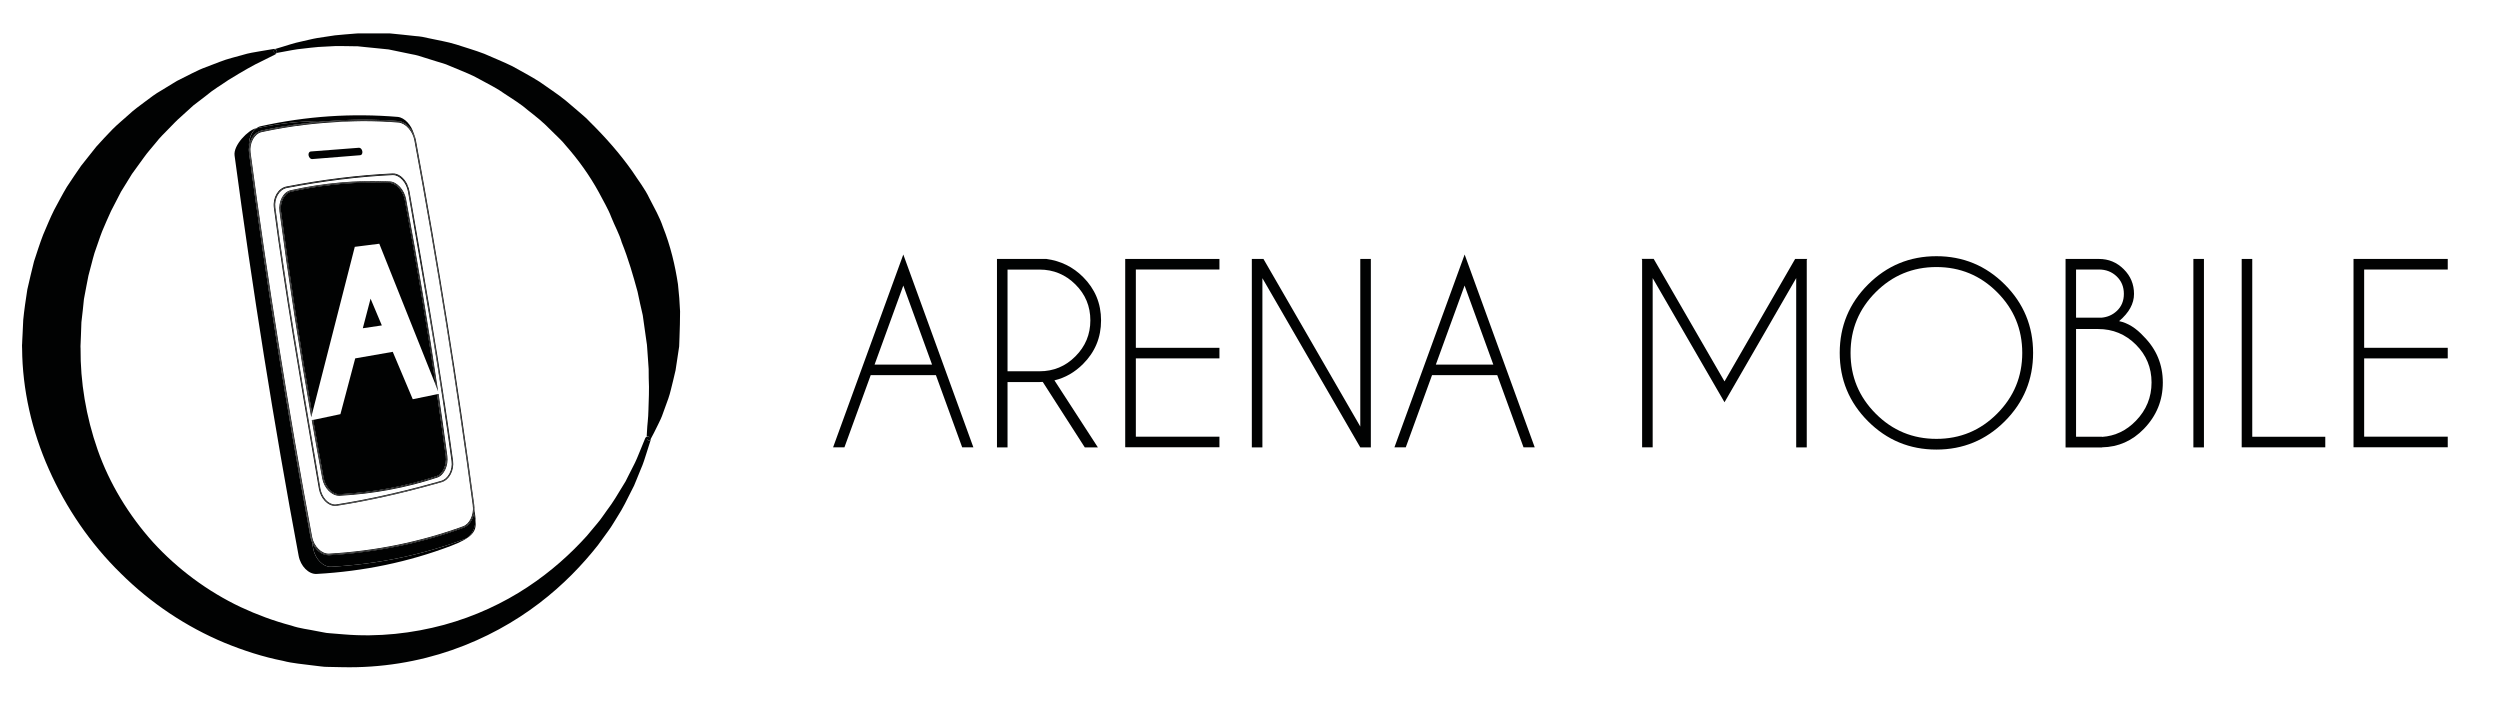 <?xml version="1.0" encoding="utf-8"?>
<!-- Generator: Adobe Illustrator 28.1.0, SVG Export Plug-In . SVG Version: 6.00 Build 0)  -->
<svg version="1.1" xmlns="http://www.w3.org/2000/svg" xmlns:xlink="http://www.w3.org/1999/xlink" x="0px" y="0px"
	 viewBox="0 0 355 100" style="enable-background:new 0 0 355 100;" xml:space="preserve">
<style type="text/css">
	.st0{fill:#010202;}
</style>
<g id="Livello_3">
	<g>
		<path class="st0" d="M132.9,53.27h-9.26l-3.73,10.25h-1.61l9.97-27.38l9.95,27.38h-1.59L132.9,53.27z M132.35,51.77l-4.08-11.22
			l-4.08,11.22H132.35z"/>
		<path class="st0" d="M148.07,54.23c-0.14,0.01-0.29,0.02-0.45,0.02h-4.55v9.28h-1.5V36.77h7.02c2.04,0.28,3.77,1.13,5.2,2.56
			c1.71,1.71,2.56,3.76,2.56,6.17c0,2.42-0.85,4.48-2.56,6.19c-1.18,1.18-2.54,1.96-4.06,2.32l6.17,9.52h-1.86L148.07,54.23z
			 M143.07,38.29v14.43h4.55c1.98,0,3.68-0.7,5.09-2.12c1.41-1.41,2.12-3.11,2.12-5.11c0-2-0.71-3.7-2.12-5.1
			c-1.41-1.4-3.11-2.11-5.09-2.11H143.07z"/>
		<path class="st0" d="M173.16,36.77v1.5h-11.87v11.12h11.87v1.5h-11.87v11.12h11.87v1.5h-13.38V36.77H173.16z"/>
		<path class="st0" d="M177.75,36.77h1.66l13.75,23.8v-23.8h1.5v26.76h-1.5l-13.9-24.03v24.03h-1.5V36.77z"/>
		<path class="st0" d="M212.61,53.27h-9.26l-3.73,10.25h-1.61l9.97-27.38l9.95,27.38h-1.59L212.61,53.27z M212.05,51.77l-4.08-11.22
			l-4.08,11.22H212.05z"/>
		<path class="st0" d="M234.83,36.77l10.05,17.39l10.03-17.39h1.72l-0.07,0.12v26.64h-1.5V39.49l-10.18,17.63l-10.2-17.63v24.03
			h-1.5V36.88l-0.07-0.12H234.83z"/>
		<path class="st0" d="M284.68,40.4c2.68,2.68,4.02,5.92,4.02,9.71s-1.34,7.03-4.02,9.71c-2.68,2.68-5.92,4.02-9.71,4.02
			s-7.03-1.34-9.71-4.02c-2.68-2.68-4.02-5.92-4.02-9.71s1.34-7.03,4.02-9.71c2.68-2.68,5.92-4.02,9.71-4.02S282,37.72,284.68,40.4z
			 M274.97,37.92c-3.37,0-6.24,1.19-8.62,3.57c-2.38,2.38-3.57,5.25-3.57,8.62s1.19,6.24,3.57,8.63c2.38,2.39,5.25,3.58,8.62,3.58
			s6.24-1.19,8.62-3.58c2.38-2.39,3.57-5.26,3.57-8.63s-1.19-6.24-3.57-8.62C281.21,39.11,278.34,37.92,274.97,37.92z"/>
		<path class="st0" d="M298.05,36.77c1.37,0,2.54,0.48,3.52,1.46c0.98,0.97,1.46,2.14,1.46,3.51c0,1.38-0.71,2.67-2.12,3.86
			c1.25,0.26,2.42,0.99,3.53,2.21c1.78,1.8,2.68,3.96,2.68,6.51c0,2.53-0.89,4.72-2.68,6.57c-1.66,1.72-3.65,2.59-5.95,2.63v0.02
			h-5.18V36.77H298.05z M294.8,38.27v6.84h3.63c0.84-0.08,1.55-0.39,2.14-0.94c0.68-0.62,1.02-1.44,1.02-2.44s-0.34-1.83-1.02-2.48
			s-1.52-0.98-2.53-0.98H294.8z M294.8,46.72v15.3h3.68v0.02c1.86-0.12,3.47-0.89,4.82-2.29c1.48-1.53,2.22-3.34,2.22-5.44
			c0-2.1-0.74-3.89-2.22-5.37c-1.48-1.48-3.27-2.22-5.37-2.22H294.8z"/>
		<path class="st0" d="M312.96,36.77v26.76h-1.5V36.77H312.96z"/>
		<path class="st0" d="M318.32,63.52V36.77h1.5v25.25h10.37v1.5H318.32z"/>
		<path class="st0" d="M347.58,36.77v1.5h-11.87v11.12h11.87v1.5h-11.87v11.12h11.87v1.5H334.2V36.77H347.58z"/>
	</g>
</g>
<g id="Livello_4">
	<g>
		<path class="st0" d="M92.03,62.52c-0.11-0.06-0.17-0.17-0.16-0.29l0-0.02c0,0,0-0.08,0.01-0.21c-0.11,0.03-0.21,0.11-0.26,0.23
			c0,0-0.27,0.65-0.76,1.86c-0.25,0.61-0.54,1.37-0.98,2.19c-0.21,0.42-0.44,0.86-0.68,1.34c-0.12,0.24-0.24,0.48-0.37,0.74
			c-0.15,0.24-0.3,0.49-0.46,0.75c-0.63,1.03-1.29,2.19-2.17,3.34c-0.43,0.58-0.83,1.22-1.34,1.82c-0.5,0.6-1.02,1.22-1.55,1.85
			c-2.23,2.47-5.02,5.02-8.42,7.26c-3.39,2.24-7.4,4.14-11.84,5.35c-4.43,1.2-9.32,1.77-14.25,1.35c-0.65-0.05-1.31-0.1-1.97-0.16
			c-0.34-0.02-0.65-0.06-0.94-0.13l-0.9-0.17c-1.2-0.26-2.4-0.36-3.63-0.79c-2.46-0.65-4.87-1.54-7.2-2.63
			c-4.66-2.21-8.93-5.37-12.43-9.2c-3.47-3.86-6.19-8.36-7.86-13.11c-1.66-4.75-2.47-9.67-2.43-14.43l-0.01-0.22l0-0.06
			c0,0.02,0,0,0-0.02c0,0,0-0.01,0-0.01l0.02-0.47l0.04-0.98c0.02-0.65,0.05-1.3,0.07-1.94c0.13-1.14,0.26-2.19,0.36-3.29
			c0.22-1.12,0.41-2.24,0.64-3.34c0.31-1.08,0.54-2.16,0.86-3.21c0.38-1.03,0.69-2.07,1.08-3.06c0.43-0.98,0.82-1.96,1.27-2.9
			c0.48-0.93,0.95-1.84,1.41-2.73c0.53-0.86,1.05-1.7,1.56-2.53c0.57-0.79,1.14-1.57,1.68-2.32c0.54-0.77,1.17-1.44,1.73-2.14
			c0.55-0.72,1.19-1.32,1.78-1.93c0.6-0.61,1.17-1.23,1.78-1.75c0.6-0.55,1.19-1.08,1.75-1.59c0.61-0.46,1.19-0.91,1.75-1.34
			c1.09-0.93,2.23-1.57,3.21-2.26c2.03-1.25,3.69-2.2,4.87-2.74c1.18-0.59,1.8-0.9,1.8-0.9l0.03-0.02c0.06-0.03,0.11-0.09,0.15-0.15
			c-0.03,0.01-0.05,0.01-0.05,0.01c-0.16,0.03-0.32-0.08-0.35-0.24c-0.03-0.15,0.06-0.29,0.2-0.34c-0.04-0.02-0.08-0.05-0.12-0.05
			c-0.02,0-0.04,0-0.07,0.01c0,0-0.71,0.12-2.03,0.34c-0.66,0.12-1.5,0.23-2.43,0.52c-0.93,0.28-2.06,0.51-3.24,0.98
			c-0.6,0.23-1.22,0.47-1.88,0.72c-0.67,0.24-1.34,0.55-2.03,0.9c-0.69,0.35-1.41,0.71-2.16,1.09c-0.72,0.44-1.46,0.89-2.23,1.36
			c-0.79,0.44-1.53,1.01-2.3,1.59c-0.77,0.58-1.58,1.15-2.32,1.85c-0.75,0.69-1.58,1.34-2.33,2.11c-0.75,0.77-1.5,1.58-2.26,2.42
			c-0.7,0.89-1.42,1.79-2.15,2.71c-0.68,0.96-1.34,1.97-2.02,2.99c-0.63,1.05-1.2,2.16-1.81,3.28c-0.57,1.13-1.05,2.34-1.57,3.54
			c-0.47,1.22-0.87,2.49-1.29,3.77c-0.34,1.3-0.63,2.64-0.95,3.99c-0.22,1.41-0.44,2.89-0.58,4.31c-0.03,0.64-0.06,1.29-0.09,1.94
			l-0.05,0.98l-0.02,0.49l-0.01,0.12c-0.01,0.24,0,0.23,0,0.22c0-0.01,0-0.01,0,0.02l0,0.07l0.01,0.27
			c0.04,5.74,1.37,11.67,3.81,17.13c2.43,5.47,5.89,10.55,10.19,14.75c4.26,4.24,9.33,7.61,14.75,9.87c2.71,1.11,5.49,2.01,8.3,2.56
			c1.37,0.37,2.87,0.46,4.29,0.66c0.7,0.06,1.47,0.22,2.11,0.2c0.66,0.01,1.32,0.03,1.98,0.04c5.55,0.13,10.87-0.78,15.61-2.43
			c4.75-1.65,8.91-4,12.36-6.63c3.46-2.63,6.2-5.52,8.36-8.26c0.51-0.71,1.01-1.39,1.49-2.05c0.49-0.65,0.86-1.35,1.27-1.98
			c0.82-1.26,1.41-2.52,1.97-3.63c0.14-0.28,0.28-0.55,0.41-0.81c0.11-0.27,0.22-0.54,0.33-0.8c0.21-0.52,0.41-1,0.59-1.45
			c0.4-0.89,0.62-1.67,0.82-2.29c0.4-1.25,0.61-1.92,0.61-1.92c0.01-0.02,0-0.04,0.01-0.05C92.29,62.54,92.15,62.58,92.03,62.52z"/>
		<path class="st0" d="M96.27,40.35c-0.4-2.64-1.05-5.42-2.14-8.15c-0.47-1.39-1.22-2.69-1.91-4.03c-0.64-1.37-1.6-2.57-2.43-3.85
			c-1.76-2.5-3.82-4.83-6.01-6.99c-0.52-0.57-1.12-1.06-1.7-1.56l-1.75-1.49c-1.18-0.97-2.48-1.78-3.7-2.66
			c-1.27-0.81-2.6-1.5-3.88-2.22c-1.32-0.65-2.68-1.18-3.98-1.76c-1.33-0.51-2.68-0.89-3.98-1.32c-1.3-0.41-2.63-0.6-3.9-0.89
			c-0.32-0.07-0.63-0.13-0.94-0.2c-0.32-0.06-0.64-0.08-0.96-0.11c-0.63-0.07-1.26-0.13-1.87-0.2c-0.61-0.06-1.21-0.12-1.8-0.18
			c-0.57,0-1.13,0-1.68,0c-0.55,0-1.08,0-1.61,0c-0.26,0-0.52,0-0.78,0h-0.38c-0.22,0.01-0.28,0.02-0.43,0.03
			c-1.02,0.09-1.98,0.15-2.88,0.25c-0.89,0.14-1.73,0.26-2.51,0.38c-0.77,0.13-1.48,0.33-2.11,0.46c-1.28,0.26-2.21,0.61-2.88,0.8
			c-0.66,0.2-1.01,0.3-1.01,0.3c0,0,0,0-0.01,0c0.13,0.05,0.24,0.14,0.27,0.29c0.02,0.1-0.01,0.2-0.07,0.28
			c0.11-0.02,0.44-0.08,0.98-0.18c0.67-0.11,1.67-0.35,2.92-0.46c0.63-0.06,1.31-0.17,2.07-0.22c0.76-0.04,1.58-0.08,2.45-0.13
			c0.88-0.01,1.81,0.02,2.78,0.03l0.32,0l0.38,0.04c0.26,0.02,0.51,0.05,0.77,0.08c0.52,0.05,1.06,0.1,1.6,0.16
			c0.55,0.05,1.1,0.11,1.67,0.17c0.54,0.11,1.08,0.23,1.64,0.34c0.55,0.11,1.12,0.23,1.69,0.35c0.28,0.06,0.57,0.1,0.86,0.19
			c0.29,0.09,0.57,0.18,0.86,0.27c0.58,0.18,1.17,0.36,1.76,0.55c0.59,0.19,1.21,0.33,1.78,0.6c1.17,0.51,2.38,0.95,3.56,1.52
			c1.15,0.64,2.35,1.23,3.5,1.92c1.11,0.77,2.28,1.46,3.38,2.28c1.05,0.88,2.18,1.68,3.18,2.63l1.48,1.45c0.49,0.48,1,0.95,1.43,1.5
			c1.83,2.07,3.44,4.32,4.73,6.68c0.61,1.2,1.32,2.33,1.78,3.56c0.48,1.22,1.13,2.35,1.48,3.57c0.95,2.36,1.62,4.72,2.24,6.98
			c0.23,1.15,0.49,2.26,0.74,3.35c0.16,1.1,0.31,2.17,0.45,3.19c0.04,0.26,0.08,0.51,0.11,0.77l0.03,0.19l0.01,0.1l0,0.02
			c0,0.03,0.01-0.15,0-0.07l0,0.05l0.03,0.4c0.04,0.53,0.07,1.04,0.11,1.54c0.03,0.5,0.07,0.99,0.1,1.46c0,0.44,0,0.87,0.01,1.29
			c0.09,1.68-0.01,3.2-0.04,4.47c-0.02,1.27-0.18,2.25-0.2,2.95c-0.02,0.4-0.04,0.68-0.05,0.86c0.08-0.02,0.17-0.03,0.26,0.01
			c0.18,0.07,0.26,0.26,0.23,0.44c0.02-0.02,0.05-0.03,0.06-0.05c0,0,0.17-0.33,0.5-0.95c0.16-0.31,0.36-0.7,0.58-1.17
			c0.22-0.46,0.5-0.99,0.7-1.62c0.23-0.63,0.48-1.32,0.75-2.07c0.27-0.76,0.44-1.63,0.68-2.55c0.12-0.46,0.23-0.94,0.34-1.44
			c0.07-0.47,0.14-0.95,0.22-1.45c0.07-0.49,0.15-1.01,0.23-1.53l0.06-0.39l0.02-0.51c0.01-0.28,0.02-0.57,0.03-0.85
			c0.04-1.16,0.08-2.37,0.08-3.62C96.52,42.98,96.42,41.69,96.27,40.35z"/>
		<path class="st0" d="M38.85,7.32c0.03,0.16,0.18,0.27,0.35,0.24c0,0,0.02,0,0.05-0.01c0.05-0.08,0.08-0.17,0.07-0.28
			c-0.02-0.15-0.14-0.24-0.27-0.29C38.91,7.03,38.82,7.17,38.85,7.32z"/>
		<path class="st0" d="M92.14,62.01c-0.09-0.04-0.18-0.03-0.26-0.01c-0.01,0.13-0.01,0.21-0.01,0.21l0,0.02
			c-0.01,0.12,0.05,0.23,0.16,0.29c0.12,0.06,0.25,0.02,0.35-0.07C92.41,62.26,92.32,62.08,92.14,62.01z"/>
		<path class="st0" d="M66.07,76.51c-6.01,2.26-12.35,3.6-19.05,3.97c-1.13,0.06-2.27-1.11-2.55-2.57
			c-0.06-0.33-0.12-0.66-0.18-0.98c-0.08-0.2-0.15-0.42-0.19-0.64c-3.38-18.11-6.32-36.48-8.74-54.6c-0.04-0.28-0.03-0.55,0-0.81
			c-0.09-1.1,0.32-2.14,1.01-2.66c-0.01,0-0.02,0-0.03,0c-1.1,0.25-3.23,2.39-3.03,3.86c2.55,19,5.56,37.98,9.1,56.85
			c0.27,1.46,1.42,2.63,2.55,2.57c6.69-0.37,13.04-1.7,19.04-3.97c2.94-1.11,3.7-2.04,3.52-3.44c0-0.03-0.01-0.06-0.02-0.09
			C67.44,75.15,66.87,76.21,66.07,76.51z"/>
		<path class="st0" d="M67.51,74.01c0.02-0.24,0.02-0.49-0.02-0.74c-0.04-0.3-0.09-0.59-0.13-0.89c-0.01,0.16-0.03,0.32-0.06,0.47
			C67.38,73.24,67.45,73.62,67.51,74.01z"/>
		<path class="st0" d="M36.38,18.23c3.7-0.82,6.94-1.07,10.23-1.04c1.63-0.12,3.25-0.2,4.87-0.2c1.7,0,3.42,0.07,5.11,0.2
			c0.87,0.07,1.74,0.85,2.19,1.87c-0.33-1.28-1.32-2.37-2.31-2.46c-6.46-0.54-12.95-0.12-19.47,1.33
			C36.78,17.97,36.57,18.09,36.38,18.23z"/>
		<path class="st0" d="M37.1,18.55c3.15-0.68,6.33-1.12,9.51-1.36c-3.29-0.03-6.53,0.22-10.23,1.04c-0.69,0.52-1.1,1.56-1.01,2.66
			C35.49,19.73,36.17,18.75,37.1,18.55z"/>
		<path class="st0" d="M65.84,74.93c-6.04,2.21-12.46,3.52-19.09,3.91c-0.03,0-0.06,0-0.1,0c-0.98,0-1.92-0.8-2.35-1.91
			c0.06,0.33,0.12,0.66,0.18,0.98c0.27,1.46,1.42,2.63,2.55,2.57c6.69-0.37,13.03-1.71,19.05-3.97c0.8-0.31,1.37-1.36,1.44-2.5
			c-0.05-0.39-0.13-0.77-0.2-1.15C67.13,73.83,66.57,74.66,65.84,74.93z"/>
		<path class="st0" d="M61.01,31.41c1.37,7.86,2.64,15.73,3.83,23.61c0.88,5.78,1.73,11.57,2.52,17.37
			c0.01-0.23,0.01-0.46-0.02-0.68c-2.3-17.11-5.09-34.54-8.29-51.83c-0.05-0.29-0.15-0.56-0.27-0.82c0.02,0.09,0.05,0.17,0.07,0.26
			C59.6,23.34,60.31,27.37,61.01,31.41z"/>
		<path class="st0" d="M35.37,20.89c-0.03,0.26-0.03,0.53,0,0.81c2.42,18.12,5.36,36.49,8.74,54.6c0.04,0.22,0.11,0.43,0.19,0.64
			c-3.46-18.55-6.41-37.19-8.92-55.87C35.37,21.01,35.37,20.95,35.37,20.89z"/>
		<path class="st0" d="M56.6,17.19c-1.7-0.13-3.42-0.2-5.11-0.2c-1.62,0-3.25,0.08-4.87,0.2c0.4,0,0.8,0,1.21,0.02
			c2.93-0.16,5.86-0.14,8.77,0.08c1.05,0.08,2.11,1.26,2.36,2.6c0.71,3.83,1.39,7.67,2.06,11.51c-0.7-4.03-1.41-8.07-2.16-12.1
			c-0.02-0.09-0.04-0.17-0.07-0.26C58.34,18.04,57.47,17.26,56.6,17.19z"/>
		<path class="st0" d="M67.24,71.72c0.04,0.26,0.03,0.53,0.01,0.79c0.02,0.12,0.04,0.24,0.06,0.35c0.03-0.15,0.05-0.31,0.06-0.47
			c-0.79-5.8-1.64-11.59-2.52-17.37C65.68,60.58,66.49,66.14,67.24,71.72z"/>
		<path class="st0" d="M35.37,20.89c0.01,0.06,0,0.12,0.01,0.18c2.51,18.68,5.46,37.32,8.92,55.87c0.43,1.11,1.38,1.91,2.35,1.91
			c0.03,0,0.06,0,0.1,0c6.62-0.38,13.04-1.7,19.09-3.91c0.74-0.27,1.29-1.1,1.47-2.08c-0.02-0.12-0.04-0.24-0.06-0.35
			c-0.1,1.07-0.66,2.04-1.45,2.33c-6.02,2.2-12.37,3.51-19.06,3.9c-1.12,0.06-2.26-1.05-2.53-2.46c-3.38-18.12-6.3-36.34-8.74-54.59
			c-0.19-1.41,0.55-2.79,1.65-3.03c3.57-0.78,7.14-1.25,10.69-1.44c-0.4-0.01-0.81-0.01-1.21-0.02c-3.17,0.23-6.36,0.67-9.51,1.36
			C36.17,18.75,35.49,19.73,35.37,20.89z"/>
		<path class="st0" d="M61.01,31.41c1.36,7.86,2.63,15.73,3.83,23.61C63.65,47.14,62.38,39.27,61.01,31.41z"/>
		<path class="st0" d="M51.48,17.2c1.69,0,3.41,0.06,5.1,0.2c1,0.08,2.02,1.21,2.26,2.51c3.21,17.28,6,34.71,8.29,51.81
			c0.01,0.07,0.01,0.14,0.01,0.2c0.04,0.19,0.06,0.38,0.1,0.57c0.02-0.26,0.03-0.52-0.01-0.79c-0.75-5.57-1.56-11.14-2.4-16.7
			c-1.2-7.88-2.47-15.75-3.83-23.61c-0.67-3.84-1.35-7.68-2.06-11.51c-0.25-1.34-1.31-2.52-2.36-2.6c-2.92-0.22-5.84-0.25-8.77-0.08
			c0.47,0.01,0.94,0.03,1.41,0.06C49.98,17.24,50.73,17.2,51.48,17.2z"/>
		<path class="st0" d="M35.48,21.68c2.44,18.25,5.35,36.47,8.74,54.59c0.26,1.4,1.4,2.52,2.53,2.46c6.69-0.39,13.04-1.7,19.06-3.9
			c0.79-0.29,1.35-1.26,1.45-2.33c-0.03-0.19-0.06-0.38-0.1-0.57c0.09,1.25-0.5,2.48-1.39,2.8c-6.02,2.2-12.42,3.51-19.03,3.89
			c-1.07,0.06-2.16-1.03-2.42-2.37C40.94,58.15,38,39.78,35.58,21.67c-0.18-1.35,0.54-2.68,1.57-2.91c4-0.87,8.06-1.35,12.08-1.49
			c-0.47-0.02-0.95-0.04-1.41-0.06c-3.55,0.2-7.11,0.67-10.69,1.44C36.03,18.89,35.29,20.27,35.48,21.68z"/>
		<path class="st0" d="M58.05,27.21c1.66,9.61,3.32,19.13,4.75,28.44c0.11,0.54,0.23,1.08,0.36,1.62
			c-1.36-8.98-2.93-18.12-4.59-27.66l-0.42-2.41c-0.06-0.35-0.17-0.68-0.32-0.98c0.03,0.19,0.07,0.37,0.1,0.56
			C57.99,26.91,58.03,27.06,58.05,27.21z"/>
		<path class="st0" d="M63.16,57.27c-0.13-0.54-0.25-1.08-0.36-1.62c0.51,3.29,0.99,6.56,1.43,9.8c0.18,1.33-0.52,2.65-1.54,2.94
			c-4.99,1.42-9.95,2.58-14.86,3.34c-1.09,0.17-2.18-0.9-2.43-2.35C43.06,55.8,40.71,42.39,39,29.5c-0.18-1.38,0.59-2.69,1.7-2.91
			c5.03-0.97,10.05-1.6,15.05-1.85c0.92-0.04,1.83,0.84,2.19,2.02c-0.03-0.19-0.07-0.37-0.1-0.56c-0.46-0.96-1.27-1.61-2.1-1.57
			c-4.82,0.23-9.89,0.85-15.06,1.85c-1.18,0.23-1.98,1.59-1.79,3.02c1.58,11.95,3.67,24.07,5.88,36.9l0.51,2.98
			c0.25,1.4,1.24,2.46,2.31,2.46c0.08,0,0.17-0.01,0.25-0.02c4.61-0.72,9.48-1.81,14.87-3.35c1.08-0.31,1.81-1.68,1.62-3.05
			C63.97,62.72,63.57,60,63.16,57.27z"/>
		<path class="st0" d="M57.94,26.77c0.31,1.74,0.63,3.48,0.93,5.22c1.27,7.27,2.47,14.55,3.58,21.84c0.09,0.61,0.22,1.21,0.34,1.82
			c-1.43-9.31-3.09-18.83-4.75-28.44C58.03,27.06,57.99,26.91,57.94,26.77z"/>
		<path class="st0" d="M58.88,31.98c-0.3-1.74-0.62-3.48-0.93-5.22c-0.36-1.18-1.28-2.06-2.19-2.02c-5,0.24-10.01,0.88-15.05,1.85
			c-1.12,0.22-1.89,1.52-1.7,2.91c1.71,12.89,4.06,26.3,6.39,39.87c0.25,1.46,1.34,2.52,2.43,2.35c4.91-0.77,9.87-1.93,14.86-3.34
			c1.03-0.29,1.73-1.61,1.54-2.94c-0.44-3.23-0.92-6.5-1.43-9.8c-0.12-0.6-0.25-1.21-0.34-1.82C61.34,46.54,60.15,39.26,58.88,31.98
			z M64.12,65.46c0.18,1.27-0.48,2.54-1.47,2.82c-5.39,1.53-10.24,2.62-14.85,3.34c-0.07,0.01-0.14,0.02-0.21,0.02
			c-0.97,0-1.87-0.98-2.1-2.28l-0.51-2.98c-2.21-12.83-4.3-24.94-5.88-36.89c-0.17-1.33,0.55-2.58,1.62-2.79
			c5.16-0.99,10.22-1.61,15.03-1.84h0.06c0.95,0,1.9,1.06,2.13,2.37l0.42,2.41C60.52,42.09,62.55,53.85,64.12,65.46z"/>
		<polygon class="st0" points="51.52,46.61 54.22,46.21 52.62,42.41 		"/>
		<path class="st0" d="M48.21,70.18c4.75-0.25,9.39-1.12,13.79-2.57c0.87-0.29,1.46-1.6,1.3-2.84c-0.39-2.92-0.81-5.86-1.24-8.79
			l-3.45,0.71l-2.84-6.73l-5.33,0.93l-2.1,7.92l-3.87,0.82c0.48,2.77,0.98,5.53,1.49,8.27C46.21,69.19,47.23,70.23,48.21,70.18z"/>
		<path class="st0" d="M55.33,25.97c-0.78-0.04-1.57-0.05-2.35-0.05c-3.88,0-7.8,0.44-11.65,1.3c-0.94,0.21-1.6,1.49-1.43,2.79
			c1.27,9.56,2.75,19.2,4.42,28.74l6.06-23.7l3.48-0.44l8.02,20.09c-1.31-8.8-2.78-17.62-4.4-26.34
			C57.23,27.09,56.27,26.02,55.33,25.97z"/>
		<path class="st0" d="M55.34,25.76c-4.69-0.21-9.42,0.21-14.06,1.25c-1.06,0.24-1.78,1.6-1.59,3.02c1.29,9.72,2.8,19.51,4.5,29.21
			L44.25,59c-1.68-9.63-3.17-19.3-4.46-28.98c-0.18-1.36,0.5-2.68,1.51-2.91c4.68-1.05,9.35-1.46,14.03-1.25
			c0.99,0.05,1.99,1.17,2.24,2.47c1.66,8.92,3.15,17.85,4.47,26.81l0.17,0.44c-1.34-9.1-2.86-18.24-4.54-27.26
			C57.43,26.96,56.38,25.81,55.34,25.76z"/>
		<path class="st0" d="M63.41,64.75c0.18,1.31-0.44,2.65-1.37,2.96c-4.41,1.45-9.02,2.32-13.82,2.58c-1.05,0.05-2.1-1.03-2.36-2.37
			c-0.52-2.75-1.01-5.51-1.49-8.27l-0.1,0.02c0.48,2.76,0.98,5.52,1.49,8.27c0.25,1.36,1.33,2.46,2.39,2.46h0.08
			c4.77-0.26,9.43-1.12,13.85-2.58c0.98-0.33,1.62-1.71,1.44-3.07c-0.39-2.93-0.81-5.87-1.24-8.81l-0.1,0.02
			C62.6,58.88,63.01,61.82,63.41,64.75z"/>
		<path class="st0" d="M55.34,25.87c-4.68-0.21-9.35,0.2-14.03,1.25c-1.01,0.23-1.69,1.55-1.51,2.91
			c1.29,9.68,2.78,19.35,4.46,28.98l0.06-0.25c-1.66-9.55-3.14-19.18-4.42-28.74c-0.17-1.3,0.49-2.58,1.43-2.79
			c3.85-0.86,7.77-1.3,11.65-1.3c0.78,0,1.57,0.02,2.35,0.05c0.94,0.05,1.9,1.11,2.14,2.38c1.62,8.72,3.09,17.55,4.4,26.34
			l0.18,0.44c-1.32-8.96-2.81-17.89-4.47-26.81C57.33,27.03,56.33,25.92,55.34,25.87z"/>
		<path class="st0" d="M48.22,70.29c4.8-0.26,9.41-1.12,13.82-2.58c0.93-0.31,1.54-1.65,1.37-2.96c-0.39-2.94-0.81-5.87-1.24-8.8
			l-0.11,0.02c0.43,2.94,0.85,5.87,1.24,8.79c0.17,1.25-0.43,2.55-1.3,2.84c-4.4,1.45-9.05,2.32-13.79,2.57
			c-0.98,0.05-2.01-0.99-2.25-2.29c-0.51-2.75-1.01-5.51-1.49-8.27l-0.1,0.02c0.48,2.76,0.98,5.52,1.49,8.27
			C46.11,69.26,47.17,70.34,48.22,70.29z"/>
		<path class="st0" d="M44.3,22.59l0.02,0l6.84-0.55c0.1-0.01,0.16-0.07,0.2-0.11c0.08-0.11,0.12-0.27,0.09-0.44
			c-0.04-0.28-0.25-0.51-0.46-0.51l-6.87,0.53c-0.1,0.01-0.17,0.07-0.21,0.12c-0.09,0.11-0.12,0.28-0.09,0.45
			C43.88,22.36,44.09,22.59,44.3,22.59z"/>
	</g>
</g>
</svg>

